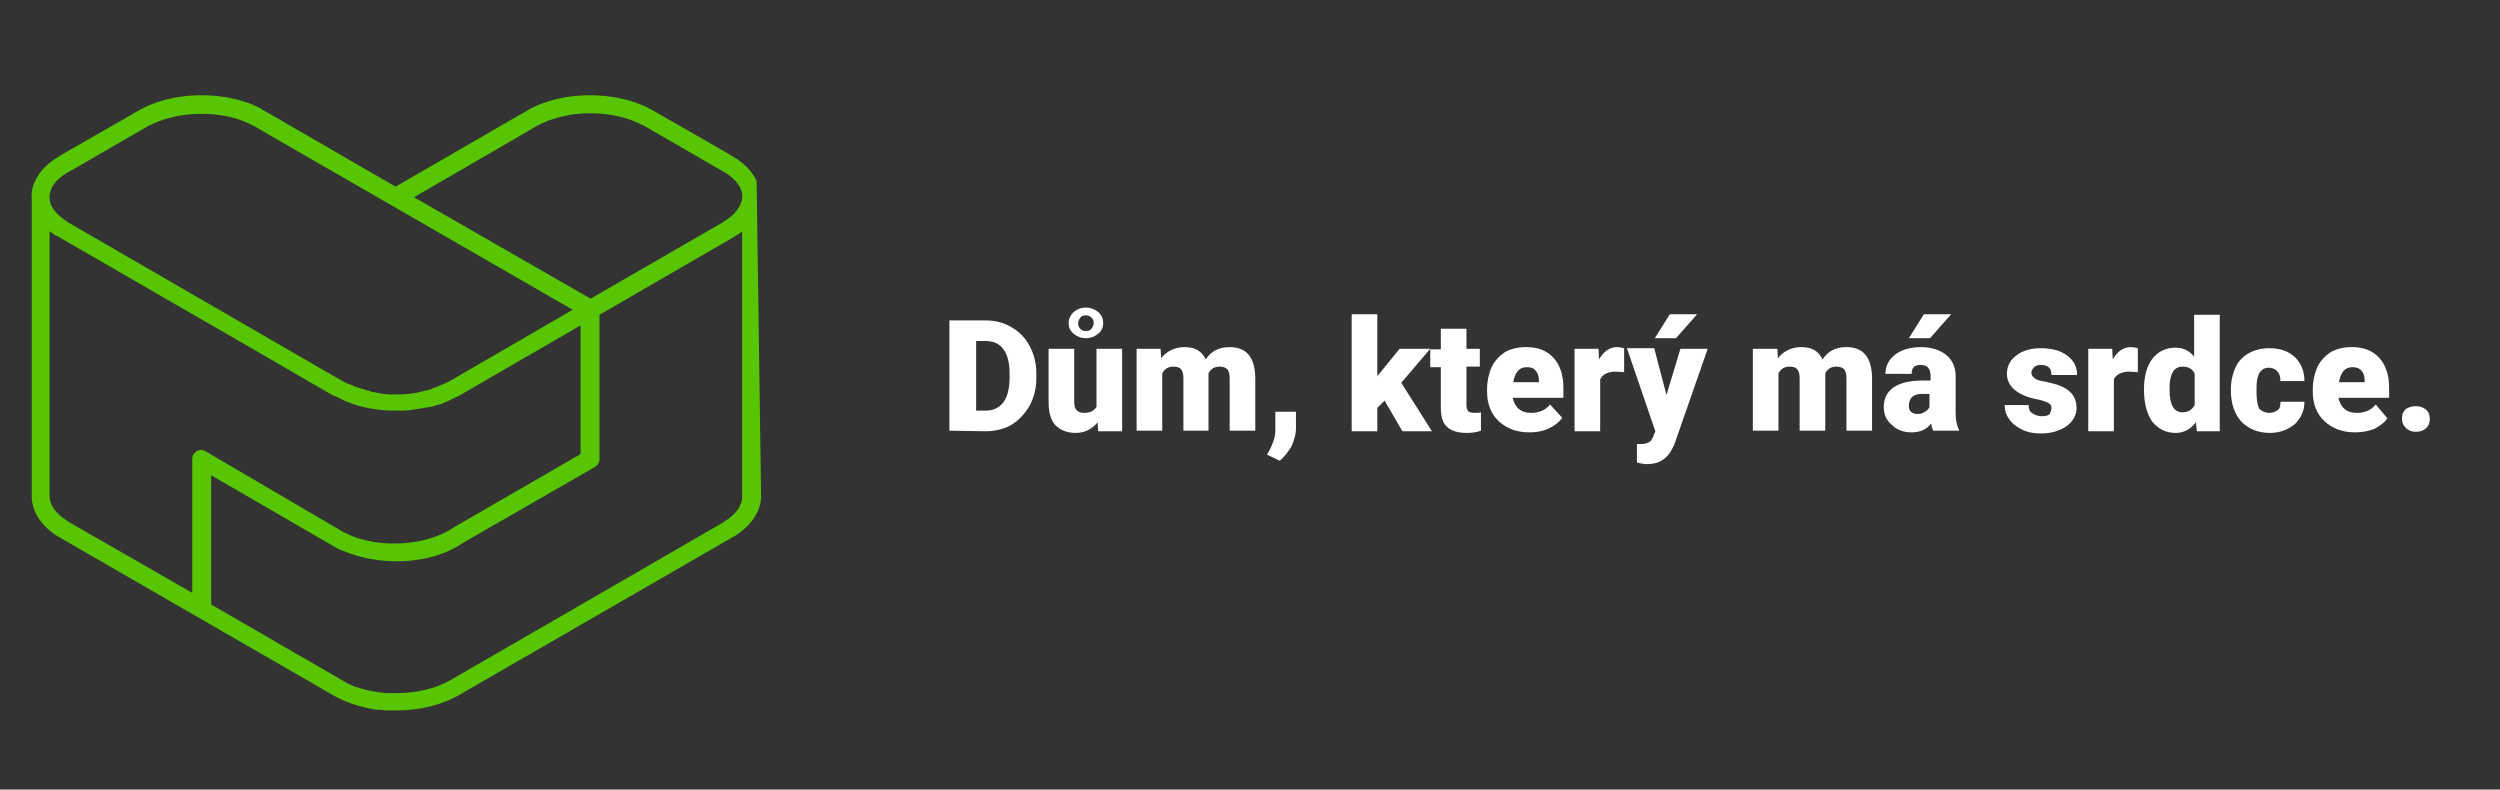 <?xml version="1.0" encoding="utf-8"?>
<!-- Generator: Adobe Illustrator 23.0.6, SVG Export Plug-In . SVG Version: 6.00 Build 0)  -->
<svg version="1.1" id="Vrstva_1" xmlns="http://www.w3.org/2000/svg" xmlns:xlink="http://www.w3.org/1999/xlink" x="0px" y="0px"
	 viewBox="0 0 448.7 141.7" style="enable-background:new 0 0 448.7 141.7;" xml:space="preserve">
<rect x="0" y="0" width="448.7" height="141.7" fill="#333333" stroke="none"/>
<style type="text/css">
	.st0{fill:#57C501;}
	.st1{fill:#FFFFFF;}
</style>
<g>
	<g>
		<path class="st0" d="M135.8,32.5c-0.8-1.8-2.4-3.4-4.6-4.6c0,0-0.1,0-0.1-0.1l-14.3-8.2c-0.1,0-0.1-0.1-0.2-0.1
			c-4-2.1-9.5-2.9-14.8-2.1c-2.5,0.4-4.9,1.2-6.8,2.2c0,0-0.1,0-0.1,0.1l-1.6,0.9L71,33.5L48.7,20.6l-1.6-0.9c0,0-0.1,0-0.1-0.1
			c-1.9-1.1-4.3-1.8-6.8-2.2c-5.2-0.8-10.7,0-14.7,2.1c-0.1,0-0.1,0.1-0.2,0.1L11,27.8c0,0-0.1,0-0.1,0.1c-2.2,1.2-3.8,2.8-4.6,4.6
			c-0.5,1-0.7,2.1-0.6,3.2c0,0.1,0,0.1,0,0.2V89v0.1c0,2.7,1.7,5.3,4.7,7.2c0.1,0,0.1,0.1,0.2,0.1L60,124.9c2,1.1,4.5,2,7.1,2.4
			c0.2,0,0.4,0.1,0.6,0.1c0.1,0,0.2,0,0.2,0c0.1,0,0.2,0,0.3,0c0.2,0,0.5,0,0.7,0.1c0.1,0,0.2,0,0.3,0c0.3,0,0.5,0,0.8,0
			c0.1,0,0.1,0,0.2,0c0.3,0,0.7,0,1,0c0,0,0,0,0.1,0l0,0c4.1,0,8-1,11-2.7l24.6-14.2l0,0l24.8-14.3c0.1,0,0.1-0.1,0.2-0.1
			c3-1.9,4.7-4.5,4.7-7.2L135.8,32.5z M95,23.4l1.5-0.9c0,0,0,0,0.1,0c1.6-0.9,3.6-1.5,5.8-1.9c4.5-0.7,9.4,0,12.8,1.8h0.1l14,8.1
			c0.1,0,0.1,0.1,0.2,0.1c1.7,0.9,2.8,2,3.4,3.2l0,0c0.3,0.6,0.4,1.2,0.3,1.8l0,0c-0.1,0.9-0.6,1.8-1.4,2.7c-0.5,0.5-1.1,1-1.8,1.4
			c0,0-0.1,0-0.1,0.1L106,53.6L74.3,35.4L95,23.4z M9.2,33.9c0.5-1.2,1.7-2.3,3.4-3.2c0.1,0,0.1-0.1,0.2-0.1l14-8.1h0.1
			c3.4-1.8,8.3-2.5,12.8-1.8c2.2,0.3,4.2,1,5.8,1.9c0,0,0,0,0.1,0l1.5,0.9l54.3,31.3l0,0l1.4,0.8l-1.4,0.8l0,0l-20.7,12l0,0l0,0
			c-0.3,0.1-0.5,0.3-0.8,0.4c-0.1,0-0.2,0.1-0.2,0.1c-0.1,0-0.2,0.1-0.3,0.1c-0.2,0.1-0.3,0.1-0.5,0.2c-0.1,0-0.1,0.1-0.2,0.1
			s-0.1,0-0.2,0.1c-0.2,0.1-0.4,0.1-0.6,0.2c-0.1,0-0.2,0-0.2,0.1c-0.2,0.1-0.3,0.1-0.5,0.2l0,0c-0.1,0-0.2,0-0.3,0.1
			c-0.2,0-0.3,0.1-0.5,0.1s-0.3,0.1-0.5,0.1c-0.1,0-0.2,0.1-0.3,0.1c-0.3,0.1-0.6,0.1-0.9,0.2c-0.4,0.1-0.9,0.1-1.3,0.2
			c-0.1,0-0.1,0-0.2,0c-0.4,0-0.9,0.1-1.3,0.1h-0.1h-0.1c-0.2,0-0.3,0-0.5,0c-0.1,0-0.2,0-0.3,0c-0.1,0-0.2,0-0.3,0
			c-0.1,0-0.1,0-0.2,0l0,0l0,0c-0.9,0-1.8-0.1-2.7-0.3c-0.3-0.1-0.7-0.1-1-0.2c-0.1,0-0.2,0-0.3-0.1c-0.2-0.1-0.5-0.1-0.7-0.2
			c-0.1,0-0.2-0.1-0.3-0.1c-0.2-0.1-0.4-0.1-0.7-0.2c-0.1,0-0.2-0.1-0.3-0.1c-0.3-0.1-0.6-0.2-0.9-0.3c0,0-0.1,0-0.1-0.1
			c-0.3-0.1-0.5-0.2-0.8-0.3h-0.1c-0.1,0-0.1-0.1-0.2-0.1c-0.3-0.1-0.6-0.3-0.8-0.4L57.3,66l0,0l-3.1-1.8l-42-24.3
			c0,0-0.1,0-0.1-0.1c-1.9-1.2-3.1-2.6-3.2-4.1l0,0C8.8,35.1,9,34.5,9.2,33.9z M36.7,80.9c-0.5-0.2-1-0.2-1.4,0.1
			c-0.5,0.3-0.8,0.8-0.8,1.4v24L12.2,93.6c0,0-0.1,0-0.1-0.1c-2.1-1.3-3.2-2.9-3.2-4.4V89c0-0.1,0-0.2,0-0.3V41.5l0,0
			c0.2,0.2,0.4,0.3,0.6,0.4L9.6,42c0.2,0.2,0.4,0.3,0.7,0.4c0.1,0,0.1,0.1,0.2,0.1l27,15.6l1.6,0.9l0,0l20.7,12l0,0h0.1H60
			c0.3,0.1,0.5,0.3,0.8,0.4c0.1,0.1,0.3,0.1,0.4,0.2c0.2,0.1,0.4,0.2,0.6,0.3c0.2,0.1,0.4,0.2,0.7,0.3c2.3,0.9,4.9,1.4,7.6,1.5h0.1
			c0.3,0,0.5,0,0.8,0l0,0l0,0c0.1,0,0.3,0,0.4,0h0.1h0.1h0.1l0,0l0,0h0.1l0,0l0,0l0,0l0,0l0,0l0,0c1.1,0,2.1-0.1,3.1-0.3l0,0l0,0H75
			c0.6-0.1,1.1-0.2,1.7-0.3c0.1,0,0.1,0,0.2,0l0,0c0.3-0.1,0.5-0.1,0.8-0.2c0.1,0,0.1,0,0.2,0s0.1,0,0.2-0.1
			c0.3-0.1,0.5-0.2,0.8-0.2l0,0l0,0c0.4-0.1,0.8-0.3,1.2-0.5l0,0c0.1,0,0.2-0.1,0.3-0.1c0.1-0.1,0.2-0.1,0.4-0.2l0,0
			c0.1-0.1,0.2-0.1,0.3-0.2c0.1,0,0.2-0.1,0.3-0.1c0.1,0,0.1-0.1,0.2-0.1c0.1-0.1,0.3-0.1,0.4-0.2h0.1l22.1-12.8v23.1l-22.5,13l0,0
			l-1.3,0.8c-3.4,1.9-8.4,2.7-13.1,2c-1.9-0.3-3.7-0.8-5.2-1.6c-0.3-0.1-0.6-0.3-0.8-0.4L36.9,81C36.9,81,36.8,80.9,36.7,80.9z
			 M133.2,88.8c0,0.1,0,0.2,0,0.3v0.1c0,1.6-1.2,3.2-3.2,4.4c0,0-0.1,0-0.1,0.1L105.2,108l0,0l-24.6,14.2c-2.5,1.4-5.9,2.2-9.4,2.2
			c-0.3,0-0.6,0-0.9,0l0,0c-0.3,0-0.6,0-0.8,0c-0.1,0-0.1,0-0.2,0c-0.2,0-0.5,0-0.7-0.1c-0.1,0-0.1,0-0.2,0c-0.3,0-0.5-0.1-0.8-0.1
			c-1.4-0.2-2.8-0.6-4-1c-0.7-0.3-1.4-0.6-2-1l-23.7-13.7V85.3L59.8,98c0.5,0.3,1,0.6,1.6,0.8c1.7,0.7,3.6,1.3,5.6,1.6
			c5.5,0.9,11.2,0,15.2-2.4l1.3-0.8l0,0l23.3-13.4c0.5-0.3,0.8-0.8,0.8-1.4V56.5l24-13.9c0.1,0,0.1-0.1,0.2-0.1l0,0
			c0.2-0.1,0.4-0.3,0.6-0.4c0.1,0,0.1-0.1,0.2-0.1c0.2-0.1,0.4-0.3,0.5-0.4c0,0,0,0,0.1,0L133.2,88.8L133.2,88.8z"/>
	</g>
</g>
<g>
	<path class="st1" d="M170.4,77.3V57.5h6.4c1.8,0,3.3,0.4,4.7,1.2s2.5,1.9,3.3,3.4s1.2,3.1,1.2,4.9v0.9c0,1.8-0.4,3.4-1.2,4.9
		c-0.8,1.4-1.9,2.6-3.2,3.4s-3,1.2-4.7,1.2L170.4,77.3L170.4,77.3z M175.2,61.2v12.5h1.7c1.4,0,2.4-0.5,3.2-1.5
		c0.7-1,1.1-2.4,1.1-4.4V67c0-1.9-0.4-3.4-1.1-4.3c-0.7-1-1.8-1.5-3.2-1.5H175.2z"/>
	<path class="st1" d="M197,75.8c-1,1.2-2.3,1.9-3.9,1.9c-1.6,0-2.8-0.5-3.7-1.4c-0.8-0.9-1.2-2.3-1.2-4.1v-9.6h4.6v9.6
		c0,1.3,0.6,1.9,1.8,1.9c1.1,0,1.8-0.4,2.2-1.1V62.6h4.6v14.8h-4.3L197,75.8z M191.8,58c0-0.8,0.3-1.4,0.9-2
		c0.6-0.5,1.3-0.8,2.2-0.8c0.8,0,1.6,0.3,2.2,0.8c0.6,0.5,0.9,1.2,0.9,2s-0.3,1.4-0.9,1.9c-0.6,0.5-1.3,0.8-2.2,0.8
		s-1.6-0.3-2.2-0.8S191.8,58.8,191.8,58z M194.9,59.4c0.4,0,0.8-0.1,1-0.4c0.2-0.3,0.4-0.6,0.4-1s-0.1-0.7-0.4-1s-0.6-0.4-1-0.4
		s-0.8,0.1-1,0.4s-0.4,0.6-0.4,1s0.1,0.7,0.4,1C194.1,59.3,194.4,59.4,194.9,59.4z"/>
	<path class="st1" d="M208.3,62.6l0.1,1.7c1-1.3,2.5-2,4.2-2c1.9,0,3.1,0.7,3.8,2.2c1-1.5,2.4-2.2,4.3-2.2c3,0,4.5,1.8,4.6,5.4v9.6
		h-4.6V68c0-0.8-0.1-1.3-0.4-1.7c-0.3-0.3-0.7-0.5-1.4-0.5c-0.9,0-1.6,0.4-2,1.2v0.2v10.1h-4.5V68c0-0.8-0.1-1.3-0.4-1.7
		c-0.2-0.3-0.7-0.5-1.4-0.5c-0.9,0-1.6,0.4-2,1.2v10.3H204V62.6H208.3z"/>
	<path class="st1" d="M229.7,82.7l-2.3-1.1l0.5-0.9c0.6-1.2,1-2.3,1-3.4v-3.4h3.7v3c0,1-0.3,2.1-0.8,3.2
		C231.2,81.1,230.5,82,229.7,82.7z"/>
	<path class="st1" d="M248.5,71.9l-1.3,1.3v4.2h-4.6v-21h4.6v11.1l0.5-0.6l3.5-4.3h5.5l-5.2,6.1l5.5,8.7h-5.3L248.5,71.9z"/>
	<path class="st1" d="M263.2,58.9v3.7h2.4v3.2h-2.4v6.8c0,0.6,0.1,0.9,0.3,1.2c0.2,0.2,0.6,0.3,1.2,0.3c0.5,0,0.8,0,1.1-0.1v3.3
		c-0.8,0.3-1.7,0.4-2.6,0.4c-1.6,0-2.8-0.4-3.5-1.1c-0.8-0.7-1.1-1.9-1.1-3.4v-7.3h-1.9v-3.2h1.9V59h4.6V58.9z"/>
	<path class="st1" d="M274.5,77.6c-2.3,0-4.1-0.7-5.5-2s-2.1-3.1-2.1-5.3v-0.4c0-1.5,0.3-2.8,0.8-4c0.6-1.2,1.4-2,2.4-2.7
		c1.1-0.6,2.3-0.9,3.8-0.9c2.1,0,3.7,0.6,4.9,1.9c1.2,1.3,1.8,3.1,1.8,5.4v1.8h-9.1c0.2,0.8,0.5,1.5,1.1,2s1.3,0.7,2.2,0.7
		c1.5,0,2.6-0.5,3.4-1.5l2.2,2.4c-0.6,0.8-1.4,1.4-2.4,1.9C276.9,77.4,275.8,77.6,274.5,77.6z M274,65.9c-1.3,0-2.1,0.9-2.4,2.7h4.6
		v-0.4c0-0.7-0.2-1.3-0.6-1.7C275.3,66.1,274.8,65.9,274,65.9z"/>
	<path class="st1" d="M291.5,66.8l-1.5-0.1c-1.4,0-2.4,0.5-2.8,1.4v9.3h-4.6V62.6h4.3l0.1,1.9c0.8-1.4,1.9-2.2,3.2-2.2
		c0.5,0,0.9,0.1,1.3,0.2V66.8z"/>
	<path class="st1" d="M299.1,70.9l2.5-8.3h4.9l-6,17.2l-0.3,0.6c-0.9,1.9-2.4,2.9-4.5,2.9c-0.6,0-1.2-0.1-1.9-0.3v-3.3h0.6
		c0.6,0,1.1-0.1,1.5-0.3s0.6-0.5,0.8-1l0.4-1L292,62.5h4.9L299.1,70.9z M299.7,56.4h4.9l-3.8,4.3H297L299.7,56.4z"/>
	<path class="st1" d="M319,62.6l0.1,1.7c1-1.3,2.5-2,4.2-2c1.9,0,3.1,0.7,3.8,2.2c1-1.5,2.4-2.2,4.3-2.2c3,0,4.5,1.8,4.6,5.4v9.6
		h-4.6V68c0-0.8-0.1-1.3-0.4-1.7c-0.3-0.3-0.7-0.5-1.4-0.5c-0.9,0-1.6,0.4-2,1.2v0.2v10.1H323V68c0-0.8-0.1-1.3-0.4-1.7
		c-0.2-0.3-0.7-0.5-1.4-0.5c-0.9,0-1.6,0.4-2,1.2v10.3h-4.6V62.6H319z"/>
	<path class="st1" d="M347,77.3c-0.2-0.3-0.3-0.7-0.4-1.3c-0.8,1.1-2,1.6-3.5,1.6c-1.4,0-2.6-0.4-3.5-1.3c-1-0.8-1.5-1.9-1.5-3.2
		c0-1.6,0.6-2.8,1.8-3.6s2.9-1.2,5.2-1.2h1.4v-0.8c0-1.4-0.6-2-1.8-2c-1.1,0-1.6,0.5-1.6,1.6h-4.7c0-1.4,0.6-2.6,1.8-3.5
		c1.2-0.9,2.8-1.3,4.6-1.3s3.4,0.5,4.5,1.4c1.1,0.9,1.7,2.2,1.7,3.8V74c0,1.4,0.2,2.4,0.6,3.1v0.2C351.6,77.3,347,77.3,347,77.3z
		 M345.3,56.4h4.9l-3.8,4.3h-3.8L345.3,56.4z M344.1,74.3c0.6,0,1-0.1,1.4-0.4c0.4-0.2,0.6-0.5,0.8-0.8v-2.4H345
		c-1.6,0-2.4,0.7-2.4,2.2c0,0.4,0.1,0.8,0.4,1C343.3,74.2,343.7,74.3,344.1,74.3z"/>
	<path class="st1" d="M368.2,73.2c0-0.4-0.2-0.7-0.6-0.9s-1.2-0.5-2.3-0.7s-2.1-0.6-2.8-1c-0.7-0.4-1.3-0.9-1.7-1.5
		c-0.4-0.6-0.6-1.3-0.6-2c0-1.4,0.6-2.5,1.7-3.3c1.1-0.9,2.6-1.3,4.4-1.3c1.9,0,3.5,0.4,4.7,1.3c1.2,0.9,1.8,2,1.8,3.5h-4.6
		c0-1.2-0.6-1.8-1.9-1.8c-0.5,0-0.9,0.1-1.2,0.4c-0.3,0.3-0.5,0.6-0.5,1s0.2,0.7,0.6,1s1,0.5,1.9,0.6c0.9,0.2,1.6,0.4,2.3,0.6
		c2.2,0.8,3.3,2.1,3.3,4.1c0,1.3-0.6,2.4-1.8,3.3c-1.2,0.8-2.7,1.3-4.6,1.3c-1.3,0-2.4-0.2-3.4-0.7s-1.8-1.1-2.3-1.9
		c-0.6-0.8-0.8-1.6-0.8-2.5h4.3c0,0.7,0.2,1.2,0.7,1.5s1,0.5,1.7,0.5c0.6,0,1.1-0.1,1.4-0.4C368,73.9,368.2,73.6,368.2,73.2z"/>
	<path class="st1" d="M383.7,66.8l-1.5-0.1c-1.4,0-2.4,0.5-2.8,1.4v9.3h-4.6V62.6h4.3l0.1,1.9c0.8-1.4,1.9-2.2,3.2-2.2
		c0.5,0,0.9,0.1,1.3,0.2V66.8z"/>
	<path class="st1" d="M384.8,69.9c0-2.3,0.5-4.2,1.5-5.5c1-1.3,2.4-2,4.2-2c1.3,0,2.4,0.5,3.3,1.6v-7.5h4.6v20.9h-4.1l-0.2-1.6
		c-0.9,1.2-2.1,1.9-3.6,1.9c-1.8,0-3.1-0.7-4.2-2C385.3,74.3,384.8,72.3,384.8,69.9z M389.4,70.1c0,2.6,0.8,3.9,2.3,3.9
		c1,0,1.7-0.4,2.2-1.3v-5.6c-0.4-0.9-1.1-1.3-2.2-1.3c-1.4,0-2.2,1.1-2.3,3.4V70.1z"/>
	<path class="st1" d="M407.3,74.1c0.6,0,1.1-0.2,1.5-0.5s0.5-0.8,0.5-1.5h4.3c0,1.6-0.6,2.9-1.7,4c-1.2,1-2.7,1.6-4.5,1.6
		c-2.1,0-3.8-0.7-5.1-2c-1.2-1.3-1.9-3.2-1.9-5.6v-0.2c0-1.5,0.3-2.8,0.8-3.9s1.3-2,2.4-2.6s2.3-0.9,3.7-0.9c1.9,0,3.4,0.5,4.6,1.6
		c1.1,1.1,1.7,2.5,1.7,4.3h-4.3c0-0.8-0.2-1.4-0.6-1.8s-0.9-0.6-1.5-0.6c-1.2,0-1.9,0.8-2.1,2.3c-0.1,0.5-0.1,1.1-0.1,2
		c0,1.5,0.2,2.5,0.5,3.1C406,73.8,406.5,74.1,407.3,74.1z"/>
	<path class="st1" d="M422.7,77.6c-2.3,0-4.1-0.7-5.5-2s-2.1-3.1-2.1-5.3v-0.4c0-1.5,0.3-2.8,0.8-4c0.6-1.2,1.4-2,2.4-2.7
		c1.1-0.6,2.3-0.9,3.8-0.9c2.1,0,3.7,0.6,4.9,1.9c1.2,1.3,1.8,3.1,1.8,5.4v1.8h-9.1c0.2,0.8,0.5,1.5,1.1,2s1.3,0.7,2.2,0.7
		c1.5,0,2.6-0.5,3.4-1.5l2.1,2.5c-0.6,0.8-1.4,1.4-2.4,1.9C425,77.4,423.9,77.6,422.7,77.6z M422.2,65.9c-1.3,0-2.1,0.9-2.4,2.7h4.6
		v-0.4c0-0.7-0.2-1.3-0.6-1.7C423.5,66.1,422.9,65.9,422.2,65.9z"/>
	<path class="st1" d="M433.6,72.9c0.7,0,1.3,0.2,1.8,0.6s0.7,1,0.7,1.7s-0.2,1.2-0.7,1.7c-0.5,0.4-1.1,0.6-1.8,0.6
		c-0.7,0-1.3-0.2-1.8-0.7s-0.7-1-0.7-1.7s0.2-1.2,0.7-1.7C432.3,73.1,432.9,72.9,433.6,72.9z"/>
</g>
</svg>
